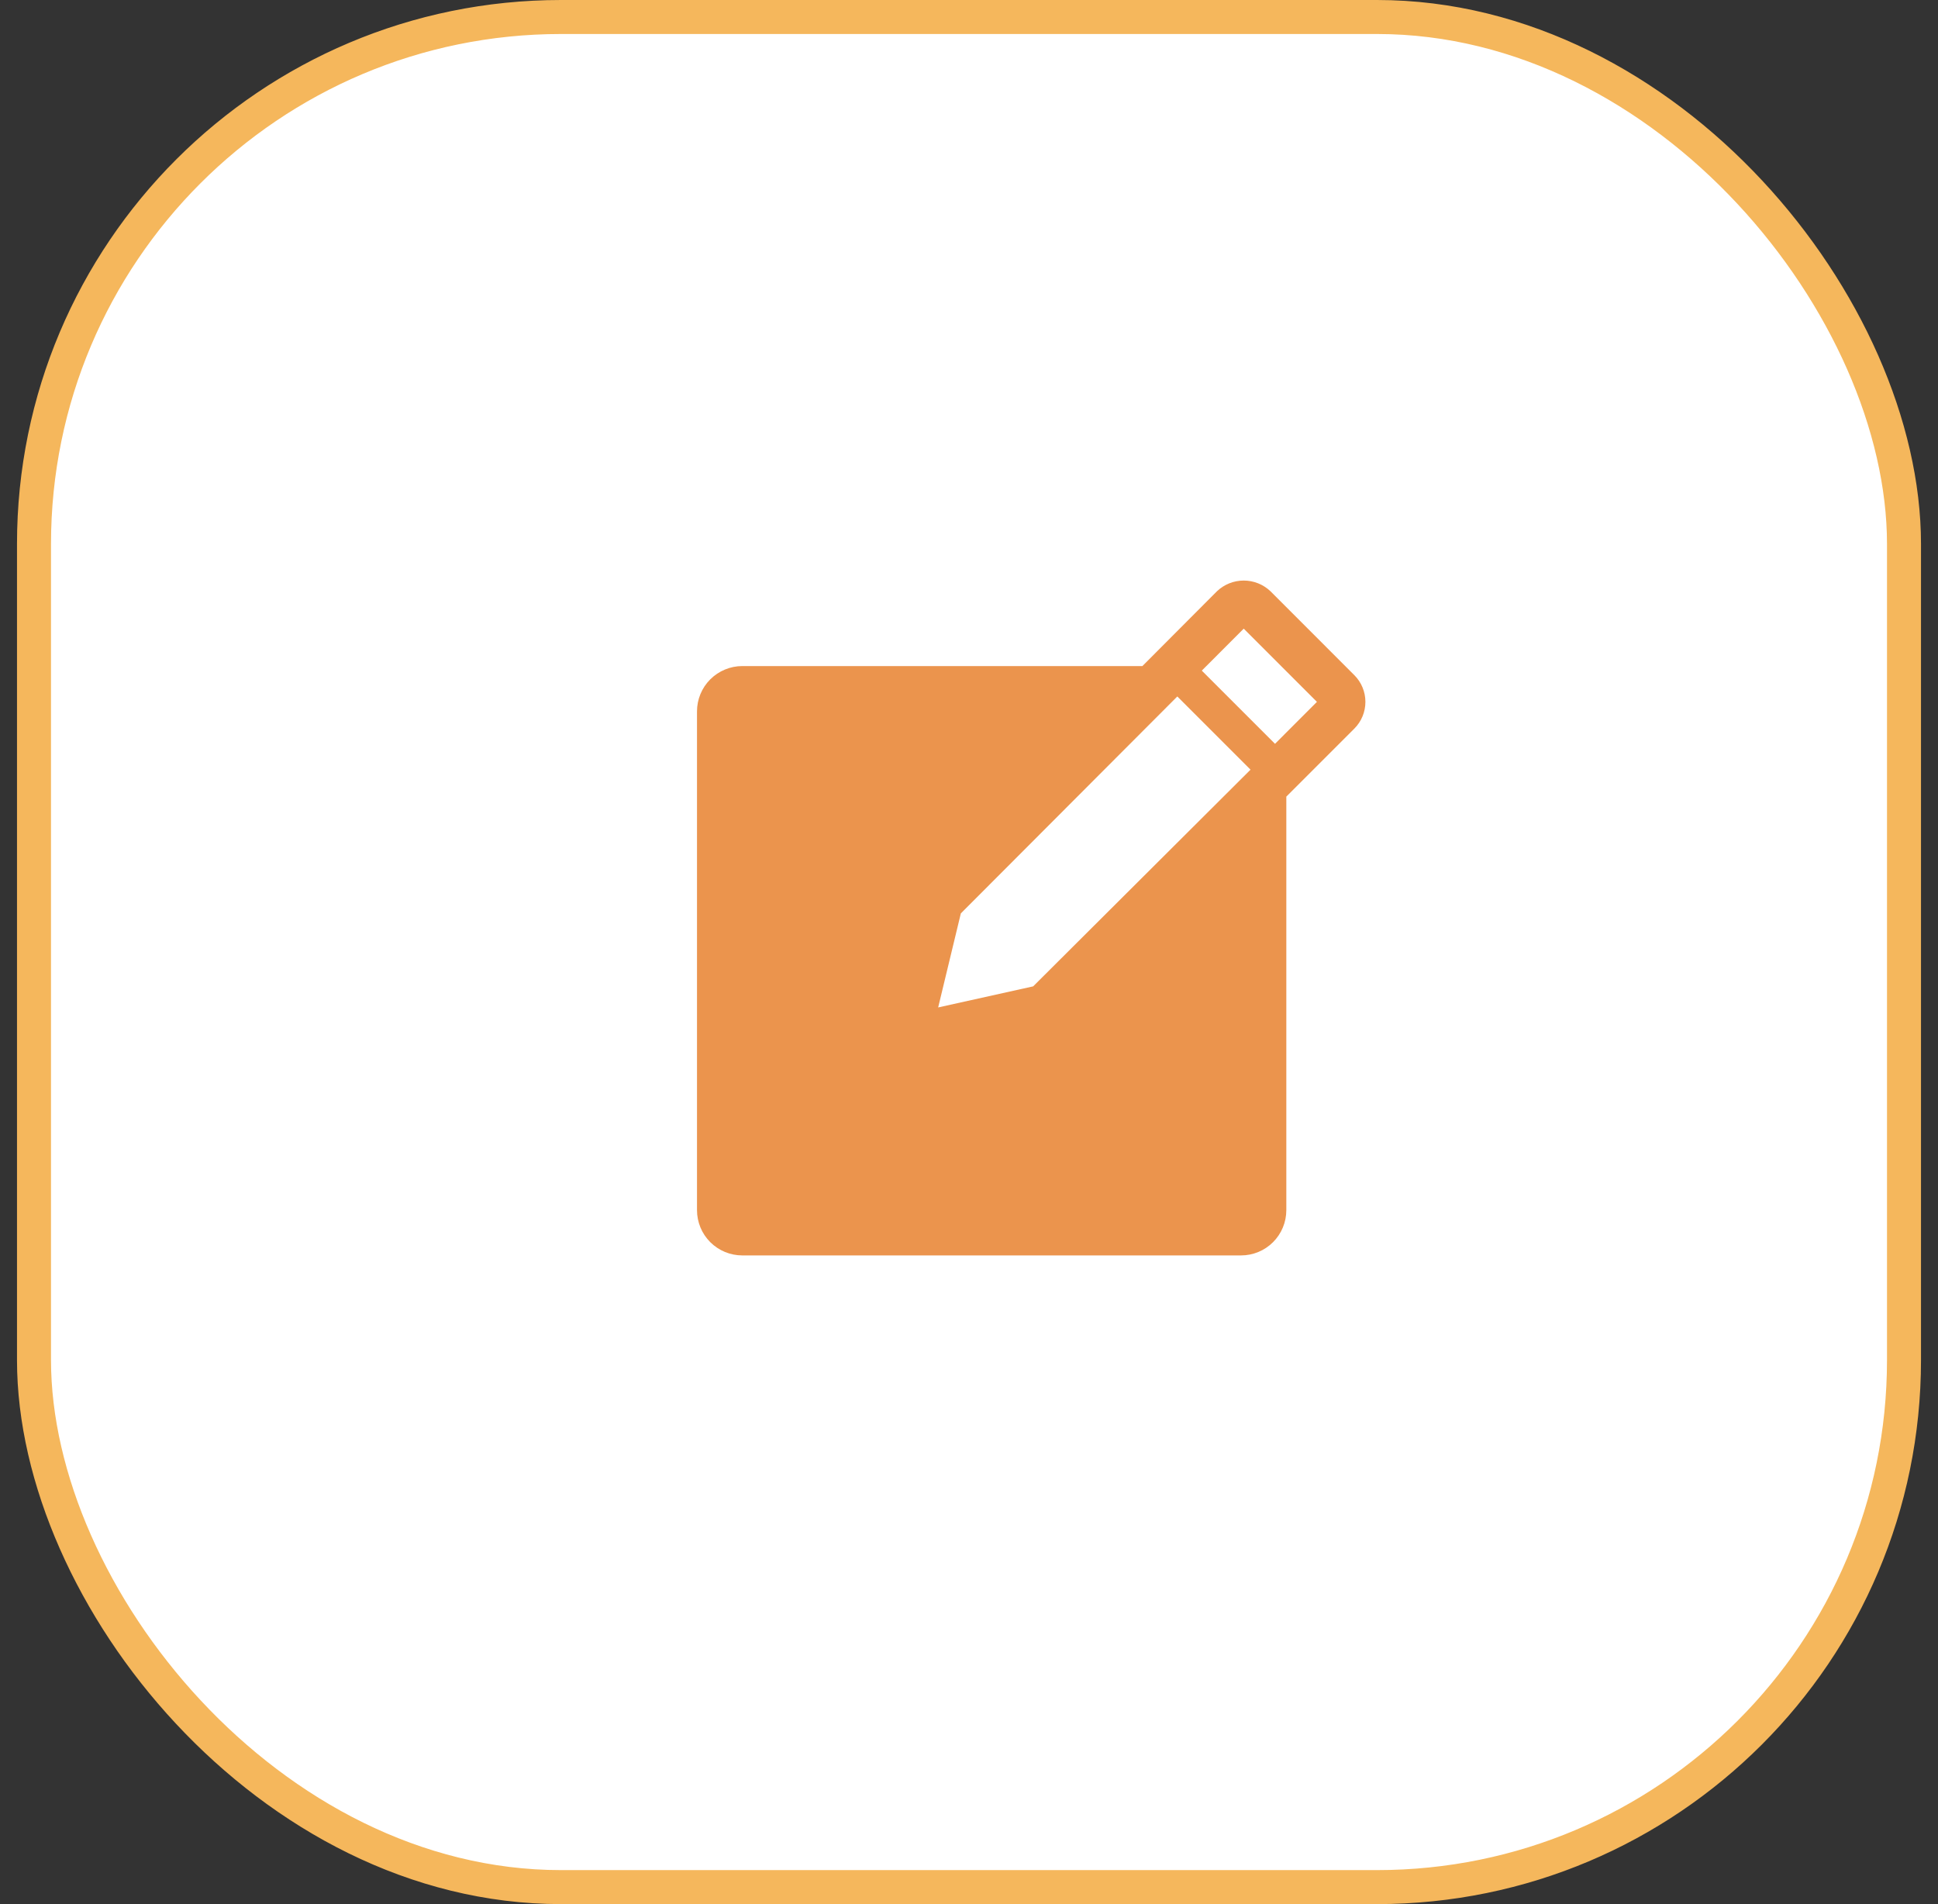 <svg width="57" height="56" viewBox="0 0 57 56" fill="none" xmlns="http://www.w3.org/2000/svg">
<rect x="0" y="0" width="57" height="56" fill="#333333" stroke="none"/>
<rect x="1" y="0.5" width="55" height="55" rx="15.5" fill="white"/>
<rect x="1" y="0.5" width="55" height="55" rx="15.5" stroke="#F5B75C"/>
<rect width="19.659" height="19.848" transform="translate(20.5 17.074)" fill="white"/>
<path d="M39.833 19.856L37.367 17.389C37.155 17.187 36.873 17.074 36.58 17.074C36.287 17.074 36.005 17.187 35.793 17.389L33.6 19.589H21.833C21.48 19.589 21.141 19.73 20.89 19.98C20.64 20.23 20.5 20.569 20.5 20.922V35.589C20.5 35.943 20.64 36.282 20.89 36.532C21.141 36.782 21.48 36.922 21.833 36.922H36.5C36.854 36.922 37.193 36.782 37.443 36.532C37.693 36.282 37.833 35.943 37.833 35.589V23.429L39.833 21.429C40.042 21.22 40.159 20.938 40.159 20.642C40.159 20.348 40.042 20.064 39.833 19.856ZM30.387 29.009L27.593 29.629L28.26 26.863L34.627 20.483L36.78 22.636L30.387 29.009ZM37.5 21.876L35.347 19.723L36.58 18.489L38.733 20.642L37.5 21.876Z" fill="#EB944D"/>
</svg>
